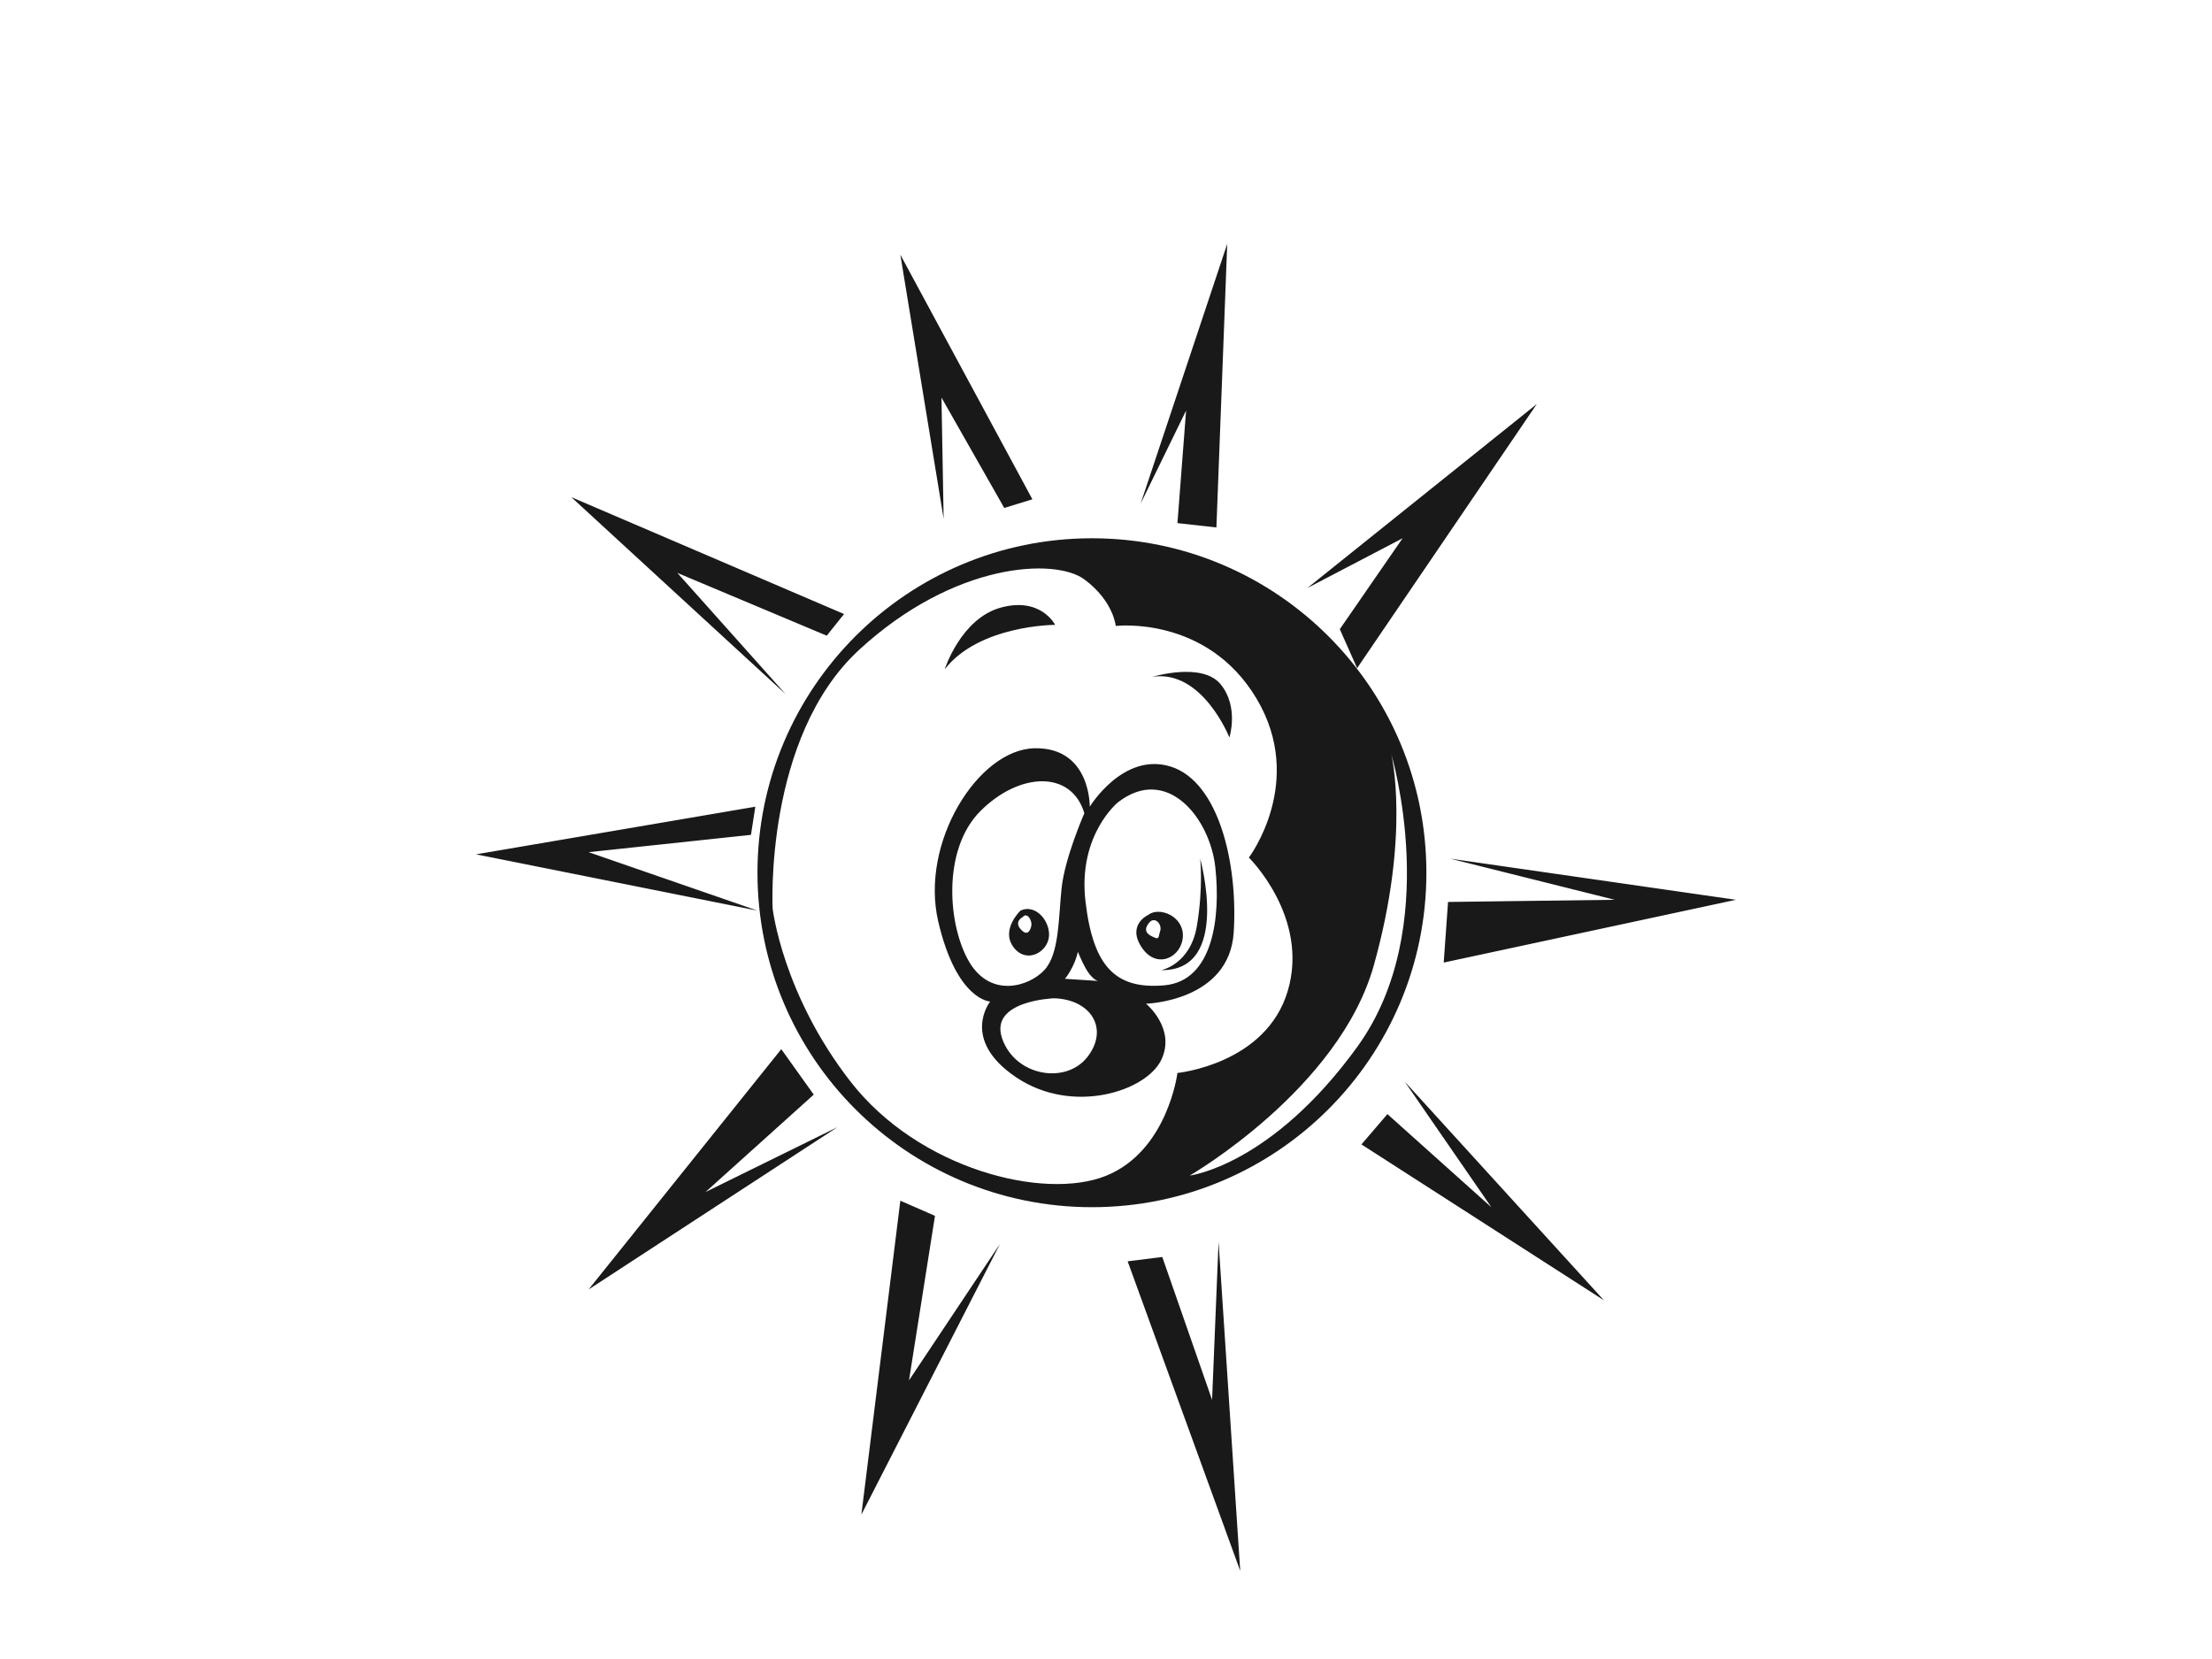 <?xml version="1.0" encoding="utf-8"?>
<!-- Generator: Adobe Illustrator 17.0.0, SVG Export Plug-In . SVG Version: 6.00 Build 0)  -->
<!DOCTYPE svg PUBLIC "-//W3C//DTD SVG 1.1//EN" "http://www.w3.org/Graphics/SVG/1.1/DTD/svg11.dtd">
<svg version="1.1" id="Layer_1" xmlns="http://www.w3.org/2000/svg" xmlns:xlink="http://www.w3.org/1999/xlink" x="0px" y="0px"
	 width="800px" height="600px" viewBox="0 0 800 600" enable-background="new 0 0 800 600" xml:space="preserve">
<g>
	<path fill="#191919" d="M438.364,506.278l-18.008-51.674l-12.527,1.566l40.713,111.959l-7.829-119.006L438.364,506.278z
		 M338.148,439.729l-12.527-5.48l-14.092,113.525l50.107-97.866l-32.883,49.324L338.148,439.729z M244.98,207.199l54.022,22.705
		l6.263-7.83l-98.649-42.278l77.51,71.247L244.98,207.199z M484.557,227.555l6.264,14.093l64.983-95.518l-82.99,66.549
		l34.449-18.007L484.557,227.555z M522.137,348.126l105.695-22.705l-103.346-14.876l59.502,14.876l-60.285,0.783L522.137,348.126z
		 M212.88,308.197l58.72-6.264l1.566-10.178l-100.998,17.224l101.781,20.356L212.88,308.197z M340.498,143.782l22.705,39.929
		l10.178-3.131l-47.759-88.471l15.659,95.517L340.498,143.782z M425.837,189.192l14.093,1.566l3.914-102.564l-31.317,93.951
		l16.441-33.666L425.837,189.192z M294.305,395.885l-11.744-16.441l-69.681,86.905l90.037-58.72l-47.759,23.488L294.305,395.885z
		 M423.488,277.271c-17.224-5.48-29.36,14.484-29.36,14.484s0.391-21.53-19.965-21.139c-20.356,0.392-41.495,34.057-34.84,62.635
		c6.655,28.577,18.79,28.969,18.79,28.969s-10.961,13.701,9.395,27.403c20.356,13.701,46.976,5.089,52.457-6.264
		c5.481-11.353-5.481-20.356-5.481-20.356s30.143-0.783,31.709-25.837C447.759,312.112,440.713,282.751,423.488,277.271z
		 M350.675,348.126c-7.829-12.918-10.178-40.712,3.915-54.805c14.093-14.093,32.883-14.876,37.581,0.783
		c0,0-7.046,16.05-8.221,27.011c-1.174,10.961-0.783,23.879-6.264,29.751C372.206,356.739,358.505,361.045,350.675,348.126z
		 M393.345,382.183c-7.83,10.178-26.229,7.047-30.926-6.655c-4.698-13.702,18.79-14.484,18.79-14.484
		C394.519,361.436,401.174,372.006,393.345,382.183z M385.124,353.998c0,0,1.174-1.174,2.74-4.306
		c1.566-3.132,1.957-5.481,1.957-5.481s2.349,5.871,4.306,8.22c1.808,2.17,2.946,2.335,3.109,2.347L385.124,353.998z
		 M421.139,356.347c-17.616,1.566-25.836-6.655-28.577-30.535c-2.74-23.879,11.744-35.623,11.744-35.623
		c17.616-13.701,33.274,5.481,35.232,23.488C441.495,331.685,438.755,354.781,421.139,356.347z M419.965,350.866
		c25.445,0.392,14.093-40.321,14.093-40.321s1.174,10.178-1.175,24.271C430.534,348.909,419.965,350.866,419.965,350.866z
		 M394.911,194.672c-66.806,0-120.963,54.157-120.963,120.963c0,66.806,54.157,120.962,120.963,120.962
		c66.806,0,120.963-54.157,120.963-120.962C515.874,248.829,461.717,194.672,394.911,194.672z M400,425.245
		c-22.314,9.004-67.724-2.349-92.386-34.057c-24.662-31.709-28.185-62.634-28.185-62.634s-3.132-61.852,31.317-93.561
		c34.449-31.709,70.855-33.274,81.425-25.445c10.57,7.829,11.352,16.833,11.352,16.833s32.883-3.915,50.891,26.228
		c18.008,30.143-2.74,57.546-2.74,57.546s21.913,21.528,14.084,48.148c-7.829,26.62-39.921,29.753-39.921,29.753
		S422.314,416.241,400,425.245z M430.281,425.155c0,0,54.026-31.191,66.587-76.054c13.365-47.74,6.306-76.316,6.306-76.316
		s18.881,62.792-12.295,105.824C459.701,421.642,430.281,425.155,430.281,425.155z M444.627,266.702c0,0,3.524-10.961-3.132-19.182
		c-6.655-8.221-24.662-2.74-24.662-2.74C434.841,242.039,444.627,266.702,444.627,266.702z M539.361,436.597l-37.58-33.666
		l-9.395,10.961l87.689,56.371l-72.03-79.076L539.361,436.597z M427.794,338.731c0.392-7.438-8.612-10.961-12.527-7.829
		c0,0-7.83,3.523-2.349,11.743C418.399,350.866,427.403,346.169,427.794,338.731z M419.573,336.773
		c-0.783,2.349,0,3.524-3.523,1.566s0-5.089,0-5.089C418.008,331.685,420.356,334.425,419.573,336.773z M381.601,225.989
		c0,0-5.089-10.178-19.573-6.264c-14.484,3.915-20.356,22.314-20.356,22.314C354.199,225.989,381.601,225.989,381.601,225.989z
		 M379.253,339.514c1.174-5.481-4.306-12.918-10.178-10.178c0,0-7.046,6.655-2.74,12.919
		C370.64,348.517,378.078,344.994,379.253,339.514z M369.857,331.685c1.566-1.957,3.523,1.175,3.132,3.131
		c-0.391,1.957-1.566,3.915-3.915,1.175C366.726,333.25,369.857,331.685,369.857,331.685z"/>
</g>
</svg>
